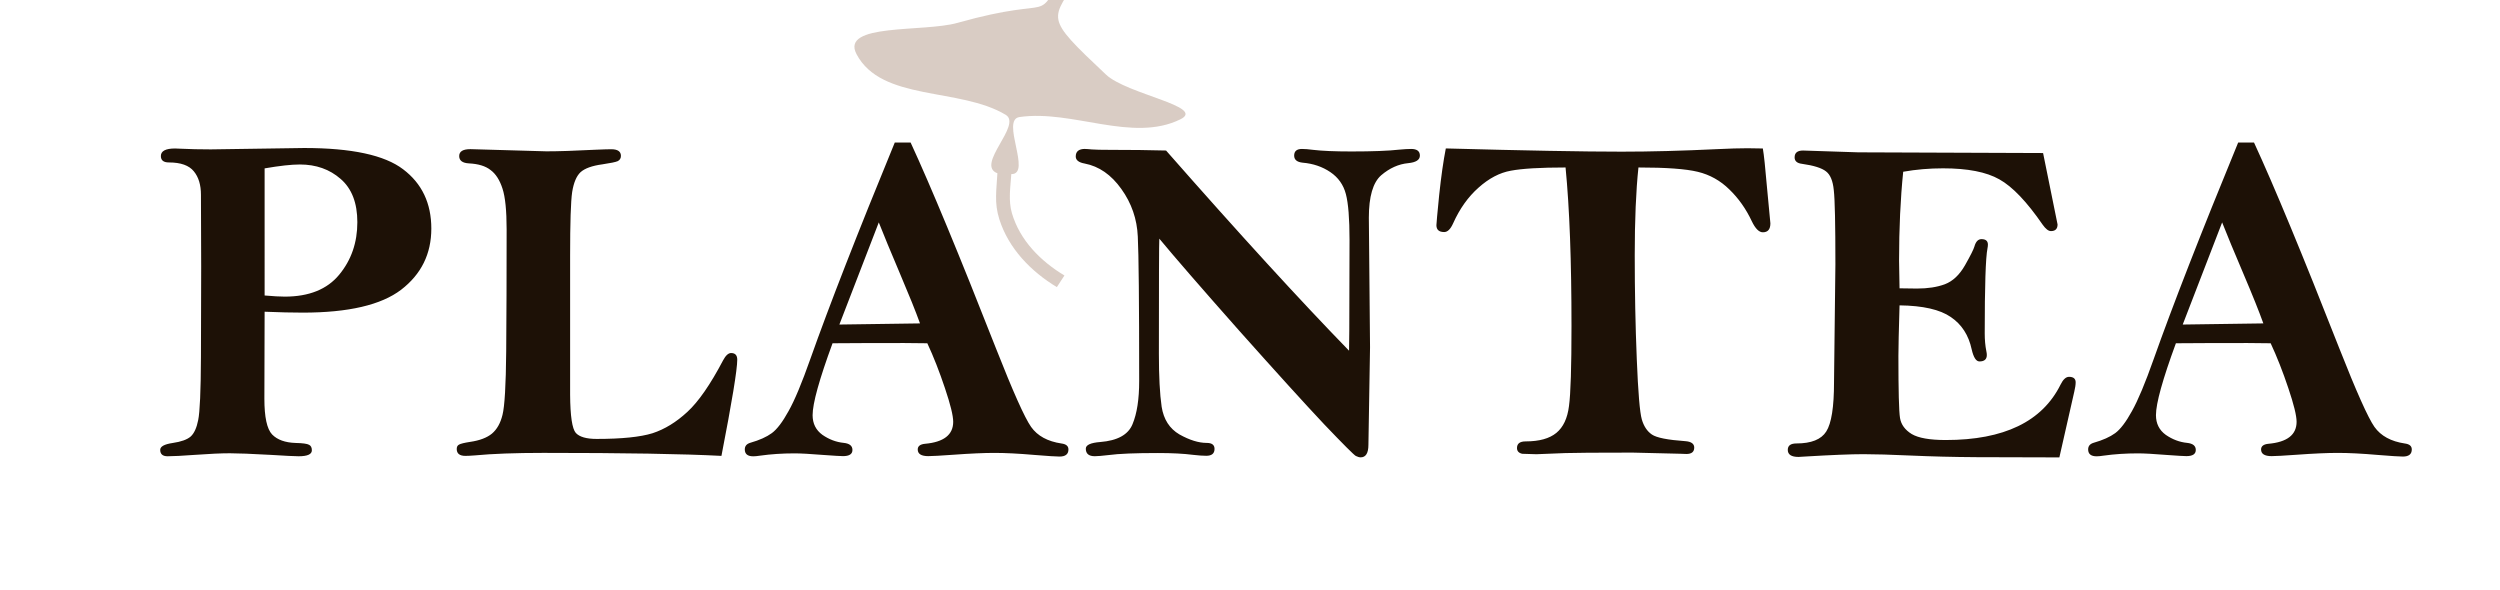 <?xml version="1.0" encoding="UTF-8" standalone="no"?>
<!-- Created with Inkscape (http://www.inkscape.org/) -->

<svg
   width="199"
   height="47"
   viewBox="0 0 52.652 12.435"
   version="1.1"
   id="svg5"
   inkscape:version="1.2.2 (732a01da63, 2022-12-09)"
   sodipodi:docname="plantealogo.svg"
   xmlns:inkscape="http://www.inkscape.org/namespaces/inkscape"
   xmlns:sodipodi="http://sodipodi.sourceforge.net/DTD/sodipodi-0.dtd"
   xmlns="http://www.w3.org/2000/svg"
   xmlns:svg="http://www.w3.org/2000/svg">
  <sodipodi:namedview
     id="namedview7"
     pagecolor="#505050"
     bordercolor="#eeeeee"
     borderopacity="1"
     inkscape:showpageshadow="0"
     inkscape:pageopacity="0"
     inkscape:pagecheckerboard="0"
     inkscape:deskcolor="#505050"
     inkscape:document-units="mm"
     showgrid="false"
     inkscape:zoom="3.2282942"
     inkscape:cx="102.37605"
     inkscape:cy="25.245531"
     inkscape:window-width="1368"
     inkscape:window-height="842"
     inkscape:window-x="-6"
     inkscape:window-y="-6"
     inkscape:window-maximized="1"
     inkscape:current-layer="layer1" />
  <defs
     id="defs2" />
  <g
     inkscape:label="Layer 1"
     inkscape:groupmode="layer"
     id="layer1">
    <path
       id="text2968"
       style="font-style:normal;font-variant:normal;font-weight:bold;font-stretch:normal;font-size:9.878px;font-family:'Bell MT';-inkscape-font-specification:'Bell MT, Bold';font-variant-ligatures:normal;font-variant-caps:normal;font-variant-numeric:normal;font-variant-east-asian:normal;fill:#1d1106;fill-opacity:1;stroke-width:4.6"
       d="m 18.845,3.001 c -0.788,1.916 -1.381,3.437 -1.78,4.563 -0.177,0.502 -0.329,0.867 -0.458,1.095 -0.125,0.228 -0.243,0.383 -0.352,0.463 -0.109,0.08 -0.26,0.148 -0.453,0.203 -0.077,0.023 -0.116,0.069 -0.116,0.14 0,0.096 0.059,0.145 0.178,0.145 0.039,0 0.087,-0.005 0.145,-0.014 0.228,-0.032 0.469,-0.048 0.723,-0.048 0.129,0 0.335,0.011 0.618,0.034 0.219,0.016 0.354,0.024 0.405,0.024 0.132,0 0.198,-0.043 0.198,-0.13 0,-0.087 -0.061,-0.136 -0.183,-0.149 -0.161,-0.016 -0.31,-0.073 -0.449,-0.169 -0.138,-0.1 -0.207,-0.238 -0.207,-0.415 0,-0.248 0.14,-0.752 0.42,-1.514 0.36,-0.003 0.863,-0.005 1.509,-0.005 0.116,0 0.278,0.002 0.487,0.005 0.132,0.283 0.255,0.598 0.371,0.945 0.116,0.344 0.174,0.58 0.174,0.709 0,0.273 -0.198,0.428 -0.593,0.463 -0.103,0.01 -0.154,0.05 -0.154,0.12 0,0.093 0.074,0.14 0.222,0.14 0.084,0 0.259,-0.01 0.526,-0.029 0.357,-0.026 0.646,-0.039 0.868,-0.039 0.228,0 0.51,0.014 0.844,0.043 0.283,0.023 0.458,0.034 0.526,0.034 0.125,0 0.188,-0.05 0.188,-0.15 0,-0.071 -0.048,-0.112 -0.145,-0.125 C 22.064,9.297 21.851,9.181 21.716,8.991 21.58,8.798 21.335,8.248 20.978,7.342 20.203,5.367 19.603,3.92 19.178,3.001 Z m 28.293,0 c -0.788,1.916 -1.381,3.437 -1.78,4.563 -0.177,0.502 -0.33,0.867 -0.458,1.095 -0.125,0.228 -0.243,0.383 -0.352,0.463 -0.109,0.08 -0.261,0.148 -0.454,0.203 -0.077,0.023 -0.116,0.069 -0.116,0.14 0,0.096 0.06,0.145 0.179,0.145 0.039,0 0.087,-0.005 0.145,-0.014 0.228,-0.032 0.469,-0.048 0.723,-0.048 0.129,0 0.334,0.011 0.617,0.034 0.219,0.016 0.354,0.024 0.405,0.024 0.132,0 0.198,-0.043 0.198,-0.13 0,-0.087 -0.061,-0.136 -0.183,-0.149 -0.161,-0.016 -0.31,-0.073 -0.449,-0.169 -0.138,-0.1 -0.207,-0.238 -0.207,-0.415 0,-0.248 0.14,-0.752 0.42,-1.514 0.36,-0.003 0.863,-0.005 1.509,-0.005 0.116,0 0.278,0.002 0.487,0.005 0.132,0.283 0.256,0.598 0.372,0.945 0.116,0.344 0.174,0.58 0.174,0.709 0,0.273 -0.198,0.428 -0.593,0.463 -0.103,0.01 -0.155,0.05 -0.155,0.12 0,0.093 0.074,0.14 0.222,0.14 0.084,0 0.259,-0.01 0.526,-0.029 0.357,-0.026 0.646,-0.039 0.868,-0.039 0.228,0 0.509,0.014 0.844,0.043 0.283,0.023 0.458,0.034 0.526,0.034 0.125,0 0.188,-0.05 0.188,-0.15 0,-0.071 -0.048,-0.112 -0.145,-0.125 C 50.357,9.297 50.143,9.181 50.008,8.991 49.873,8.798 49.627,8.248 49.27,7.342 48.495,5.367 47.896,3.92 47.471,3.001 Z M 6.407,3.117 4.439,3.146 c -0.238,0 -0.447,-0.005 -0.627,-0.014 l -0.125,-0.005 c -0.199,0 -0.299,0.053 -0.299,0.159 0,0.09 0.056,0.135 0.169,0.135 0.251,0 0.426,0.063 0.526,0.188 0.1,0.122 0.149,0.286 0.149,0.492 l 0.005,1.519 c 0,0.547 -0.002,1.18 -0.005,1.9 -0.003,0.717 -0.023,1.159 -0.058,1.327 -0.032,0.164 -0.085,0.28 -0.159,0.347 -0.074,0.064 -0.199,0.109 -0.376,0.135 -0.177,0.026 -0.265,0.074 -0.265,0.145 0,0.09 0.052,0.135 0.155,0.135 0.119,0 0.309,-0.01 0.569,-0.029 0.315,-0.023 0.563,-0.034 0.743,-0.034 0.164,0 0.452,0.011 0.864,0.034 0.305,0.019 0.5,0.029 0.583,0.029 0.186,0 0.28,-0.041 0.28,-0.125 0,-0.058 -0.019,-0.096 -0.058,-0.116 C 6.47,9.345 6.376,9.332 6.228,9.329 6.006,9.322 5.841,9.263 5.731,9.15 5.622,9.035 5.568,8.784 5.568,8.398 l 0.005,-1.833 c 0.315,0.013 0.584,0.019 0.806,0.019 0.958,0 1.648,-0.161 2.069,-0.482 C 8.871,5.777 9.084,5.348 9.084,4.814 9.084,4.28 8.886,3.864 8.49,3.565 8.098,3.266 7.404,3.117 6.407,3.117 Z m 30.395,0.005 c -0.167,0 -0.381,0.006 -0.641,0.019 -0.73,0.035 -1.399,0.053 -2.007,0.053 -0.801,0 -2.035,-0.023 -3.704,-0.068 -0.051,0.26 -0.098,0.588 -0.14,0.984 -0.039,0.392 -0.058,0.603 -0.058,0.632 0,0.096 0.054,0.145 0.164,0.145 0.071,0 0.133,-0.061 0.188,-0.183 0.138,-0.309 0.317,-0.559 0.535,-0.752 0.219,-0.196 0.445,-0.315 0.68,-0.357 0.238,-0.045 0.622,-0.068 1.153,-0.068 0.084,0.859 0.125,1.971 0.125,3.338 0,0.865 -0.017,1.427 -0.053,1.688 -0.032,0.257 -0.121,0.445 -0.266,0.564 -0.145,0.119 -0.36,0.179 -0.646,0.179 -0.122,0 -0.183,0.046 -0.183,0.14 0,0.064 0.037,0.105 0.111,0.121 0.151,0.006 0.25,0.009 0.299,0.009 l 0.608,-0.024 c 0.167,-0.006 0.64,-0.01 1.418,-0.01 l 0.998,0.024 0.135,0.005 c 0.109,0 0.164,-0.045 0.164,-0.135 0,-0.08 -0.063,-0.126 -0.188,-0.135 -0.37,-0.026 -0.605,-0.072 -0.704,-0.14 -0.1,-0.068 -0.17,-0.174 -0.212,-0.318 -0.042,-0.145 -0.078,-0.568 -0.106,-1.269 -0.029,-0.704 -0.043,-1.434 -0.043,-2.19 0,-0.74 0.026,-1.355 0.078,-1.847 0.582,0 0.998,0.03 1.249,0.091 0.254,0.061 0.476,0.185 0.666,0.372 0.193,0.186 0.351,0.41 0.473,0.67 0.074,0.154 0.151,0.232 0.232,0.232 0.106,0 0.159,-0.063 0.159,-0.188 l -0.072,-0.762 c -0.035,-0.412 -0.064,-0.684 -0.087,-0.815 -0.151,-0.003 -0.259,-0.005 -0.323,-0.005 z M 22.853,3.136 c -0.132,0 -0.197,0.053 -0.197,0.159 0,0.077 0.063,0.127 0.188,0.149 0.302,0.058 0.559,0.236 0.772,0.535 0.215,0.299 0.331,0.634 0.347,1.004 0.019,0.37 0.029,1.384 0.029,3.043 0,0.383 -0.047,0.685 -0.14,0.907 -0.09,0.222 -0.317,0.347 -0.68,0.376 -0.203,0.016 -0.304,0.062 -0.304,0.14 0,0.106 0.063,0.159 0.188,0.159 0.058,0 0.154,-0.008 0.289,-0.024 0.215,-0.029 0.563,-0.043 1.042,-0.043 0.299,0 0.545,0.013 0.738,0.038 0.113,0.013 0.206,0.02 0.28,0.02 0.116,0 0.174,-0.048 0.174,-0.145 0,-0.084 -0.055,-0.126 -0.164,-0.126 -0.17,0 -0.361,-0.059 -0.574,-0.178 -0.209,-0.122 -0.334,-0.317 -0.376,-0.584 -0.039,-0.27 -0.058,-0.641 -0.058,-1.114 0,-1.531 0.003,-2.339 0.009,-2.426 0.322,0.389 0.88,1.032 1.674,1.929 0.797,0.894 1.397,1.555 1.799,1.982 0.405,0.424 0.627,0.646 0.666,0.666 0.039,0.019 0.072,0.029 0.101,0.029 0.109,0 0.164,-0.088 0.164,-0.265 L 28.854,7.313 28.829,4.583 c 0,-0.444 0.087,-0.741 0.26,-0.892 0.177,-0.151 0.367,-0.236 0.569,-0.255 0.164,-0.016 0.246,-0.069 0.246,-0.159 0,-0.093 -0.061,-0.14 -0.183,-0.14 -0.068,0 -0.15,0.005 -0.246,0.014 -0.232,0.026 -0.569,0.039 -1.013,0.039 -0.354,0 -0.622,-0.012 -0.806,-0.034 -0.096,-0.013 -0.175,-0.019 -0.236,-0.019 -0.109,0 -0.164,0.047 -0.164,0.14 0,0.087 0.059,0.136 0.178,0.149 0.222,0.019 0.416,0.085 0.583,0.198 0.167,0.113 0.277,0.267 0.328,0.463 0.051,0.193 0.077,0.514 0.077,0.964 l -0.005,1.91 c 0,0.064 -0.001,0.206 -0.005,0.425 -1.029,-1.058 -2.314,-2.463 -3.854,-4.216 -0.36,-0.01 -0.749,-0.014 -1.167,-0.014 -0.193,0 -0.327,-0.003 -0.4,-0.009 -0.061,-0.006 -0.108,-0.01 -0.14,-0.01 z m -12.945,0.005 c -0.158,0 -0.237,0.048 -0.237,0.145 0,0.096 0.069,0.148 0.208,0.155 0.196,0.01 0.347,0.056 0.453,0.14 0.109,0.08 0.193,0.211 0.251,0.391 0.058,0.177 0.087,0.463 0.087,0.858 0,0.99 -0.003,1.845 -0.009,2.566 -0.006,0.717 -0.033,1.164 -0.078,1.341 -0.042,0.174 -0.116,0.305 -0.222,0.395 -0.106,0.087 -0.259,0.145 -0.458,0.174 -0.125,0.019 -0.204,0.039 -0.236,0.058 -0.032,0.016 -0.048,0.047 -0.048,0.092 0,0.096 0.061,0.145 0.183,0.145 0.042,0 0.108,-0.003 0.198,-0.01 0.37,-0.035 0.851,-0.053 1.442,-0.053 1.698,0 2.948,0.021 3.752,0.063 0.222,-1.141 0.333,-1.817 0.333,-2.026 0,-0.093 -0.043,-0.14 -0.13,-0.14 -0.058,0 -0.114,0.052 -0.169,0.155 -0.267,0.508 -0.518,0.87 -0.752,1.085 -0.232,0.215 -0.476,0.365 -0.733,0.449 -0.257,0.08 -0.65,0.12 -1.177,0.12 -0.215,0 -0.362,-0.042 -0.439,-0.126 -0.077,-0.087 -0.117,-0.355 -0.12,-0.805 v -2.928 c 0,-0.695 0.014,-1.141 0.043,-1.34 0.032,-0.199 0.091,-0.339 0.178,-0.42 0.09,-0.08 0.243,-0.135 0.458,-0.164 0.174,-0.026 0.281,-0.048 0.323,-0.067 0.045,-0.023 0.068,-0.06 0.068,-0.111 0,-0.093 -0.068,-0.14 -0.203,-0.14 -0.058,0 -0.167,0.003 -0.328,0.01 -0.444,0.023 -0.79,0.034 -1.037,0.034 z m 28.066,0.029 c -0.119,0 -0.178,0.048 -0.178,0.145 0,0.077 0.052,0.123 0.155,0.135 0.248,0.035 0.416,0.088 0.506,0.159 0.09,0.068 0.145,0.199 0.164,0.395 0.023,0.193 0.034,0.714 0.034,1.563 l -0.029,2.484 c 0,0.521 -0.054,0.866 -0.164,1.037 -0.106,0.167 -0.315,0.251 -0.627,0.251 -0.122,0 -0.183,0.045 -0.183,0.135 0,0.1 0.076,0.149 0.227,0.149 0.032,0 0.082,-0.003 0.149,-0.009 0.543,-0.032 0.95,-0.049 1.22,-0.049 0.241,0 0.574,0.01 0.998,0.029 0.428,0.019 0.888,0.031 1.38,0.034 l 1.746,0.005 0.314,-1.384 c 0.019,-0.08 0.029,-0.146 0.029,-0.197 0,-0.077 -0.047,-0.116 -0.14,-0.116 -0.064,0 -0.124,0.054 -0.178,0.164 -0.386,0.778 -1.191,1.167 -2.416,1.167 -0.338,0 -0.577,-0.042 -0.719,-0.126 -0.141,-0.087 -0.223,-0.199 -0.246,-0.337 -0.023,-0.138 -0.034,-0.574 -0.034,-1.307 0,-0.17 0.008,-0.525 0.024,-1.066 0.492,0.006 0.852,0.088 1.08,0.246 0.228,0.154 0.375,0.381 0.439,0.68 0.039,0.17 0.093,0.255 0.164,0.255 0.103,0 0.155,-0.045 0.155,-0.135 0,-0.023 -0.003,-0.05 -0.01,-0.082 -0.023,-0.113 -0.034,-0.238 -0.034,-0.376 0,-0.994 0.019,-1.59 0.058,-1.789 0.006,-0.029 0.009,-0.055 0.009,-0.078 0,-0.077 -0.045,-0.116 -0.135,-0.116 -0.071,0 -0.12,0.052 -0.149,0.155 -0.016,0.058 -0.082,0.19 -0.198,0.395 -0.116,0.203 -0.257,0.336 -0.424,0.4 -0.164,0.061 -0.36,0.091 -0.589,0.091 l -0.366,-0.005 c -0.006,-0.273 -0.01,-0.468 -0.01,-0.583 0,-0.678 0.029,-1.303 0.087,-1.872 0.27,-0.048 0.55,-0.072 0.839,-0.072 0.518,0 0.913,0.077 1.186,0.232 0.277,0.154 0.58,0.473 0.912,0.955 0.064,0.09 0.122,0.135 0.174,0.135 0.093,0 0.14,-0.047 0.14,-0.14 C 43.233,4.226 43.132,3.724 43.029,3.223 L 39.137,3.208 Z M 6.315,3.464 c 0.341,0 0.627,0.101 0.859,0.304 0.235,0.203 0.352,0.506 0.352,0.912 0,0.428 -0.127,0.796 -0.381,1.104 -0.254,0.309 -0.637,0.463 -1.148,0.463 -0.1,0 -0.241,-0.008 -0.424,-0.024 V 3.546 C 5.891,3.491 6.138,3.464 6.315,3.464 Z m 12.193,1.22 c 0.1,0.254 0.251,0.619 0.453,1.095 0.186,0.437 0.325,0.781 0.415,1.032 l -1.698,0.024 z m 28.292,0 c 0.1,0.254 0.251,0.619 0.454,1.095 0.186,0.437 0.324,0.781 0.414,1.032 l -1.698,0.024 z" />
    <path
       id="path3285"
       style="fill:#bda598;fill-opacity:0.569;stroke-width:4.6"
       d="m 30.475,-3.709 c -1.567,0.253 -0.901,0.135 -2.618,0.461 -0.889,0.246 -1.193,0.32 -2.123,0.624 -0.31,0.101 -0.621,0.201 -0.922,0.325 -0.535,0.22 -1.167,0.572 -1.612,0.929 -0.256,0.205 -0.47,0.459 -0.705,0.688 -0.787,1.278 -0.112,0.539 -2.332,1.164 -0.713,0.201 -2.469,0.002 -2.124,0.658 0.526,1.001 2.173,0.695 3.142,1.278 0.355,0.214 -0.645,1.054 -0.175,1.231 -0.019,0.357 -0.069,0.62 0.04,0.966 0.196,0.621 0.667,1.102 1.212,1.432 l 0.16,-0.245 c -0.499,-0.3 -0.935,-0.735 -1.105,-1.308 -0.08,-0.269 -0.032,-0.557 -0.014,-0.827 0.438,0.004 -0.229,-1.144 0.172,-1.202 1.119,-0.161 2.375,0.546 3.389,0.048 0.547,-0.269 -1.124,-0.525 -1.568,-0.943 -1.34,-1.263 -1.15,-1.122 -0.547,-2.098 0.22,-0.211 0.42,-0.444 0.659,-0.632 0.426,-0.336 1.027,-0.667 1.536,-0.875 0.292,-0.119 0.592,-0.215 0.892,-0.312 0.942,-0.307 1.208,-0.37 2.105,-0.618 1.78,-0.337 0.888,-0.18 2.776,-0.485 0.21,-0.034 0.421,-0.065 0.631,-0.099 -0.014,-0.001 -0.027,-0.002 -0.041,-0.004 -0.109,-0.011 -0.217,-0.026 -0.325,-0.045 -0.074,-0.013 -0.146,-0.031 -0.22,-0.047 -0.082,-0.024 -0.166,-0.04 -0.249,-0.057 -0.011,-0.002 -0.021,-0.005 -0.032,-0.007 z" />
  </g>
</svg>
